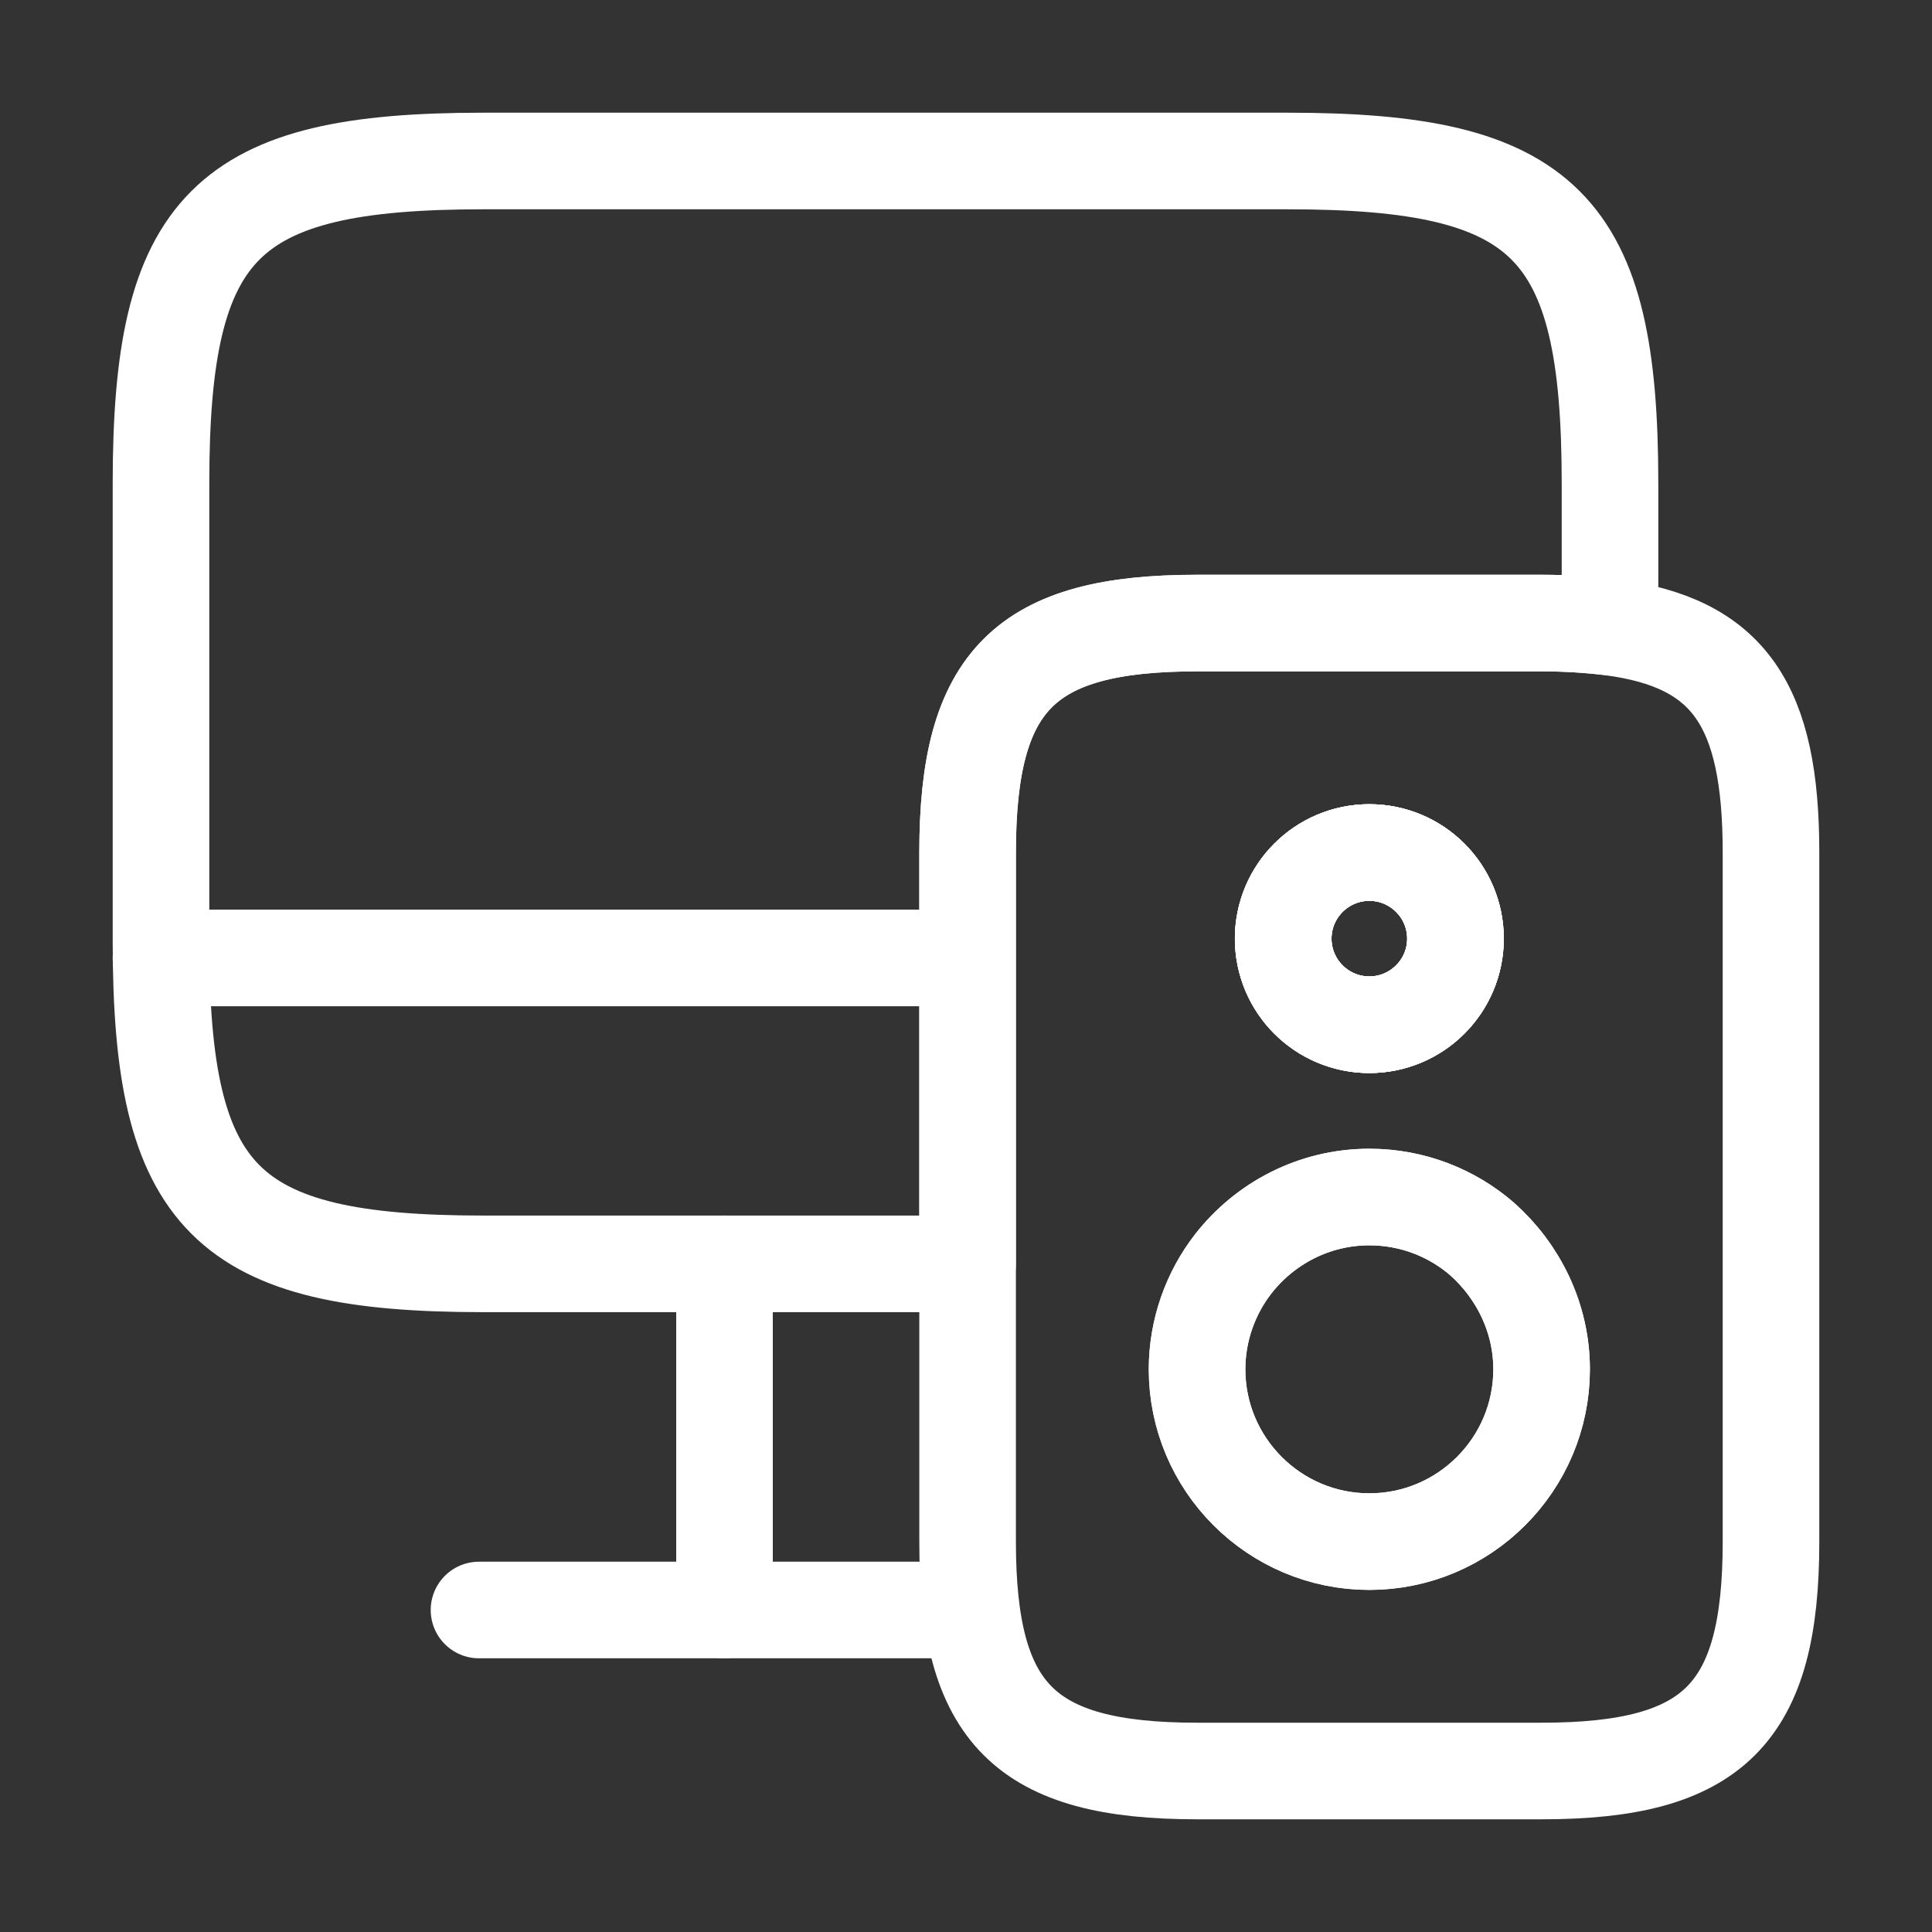 <svg width="30" height="30" viewBox="0 0 30 30" fill="none" xmlns="http://www.w3.org/2000/svg">
<rect x="0" y="0" width="30" height="30" fill="#333333" stroke="none"/>
<path d="M21.262 15.912C22.001 15.912 22.6 15.314 22.6 14.575C22.6 13.836 22.001 13.238 21.262 13.238C20.524 13.238 19.925 13.836 19.925 14.575C19.925 15.314 20.524 15.912 21.262 15.912Z" stroke="white" stroke-width="1.5" stroke-linecap="round" stroke-linejoin="round"/>
<path d="M25 7.5V9.737C24.688 9.7 24.325 9.675 23.938 9.675H18.587C15.912 9.675 15.025 10.562 15.025 13.238V19.625H7.5C3.5 19.625 2.5 18.625 2.5 14.625V7.5C2.5 3.5 3.5 2.5 7.5 2.5H20C24 2.5 25 3.5 25 7.5Z" stroke="white" stroke-width="1.5" stroke-linecap="round" stroke-linejoin="round"/>
<path d="M11.25 19.625V25" stroke="white" stroke-width="1.5" stroke-linecap="round" stroke-linejoin="round"/>
<path d="M2.5 14.875H15" stroke="white" stroke-width="1.5" stroke-linecap="round" stroke-linejoin="round"/>
<path d="M7.438 25H15" stroke="white" stroke-width="1.5" stroke-linecap="round" stroke-linejoin="round"/>
<path d="M21.263 15.912C22.002 15.912 22.601 15.314 22.601 14.575C22.601 13.836 22.002 13.238 21.263 13.238C20.525 13.238 19.926 13.836 19.926 14.575C19.926 15.314 20.525 15.912 21.263 15.912Z" stroke="white" stroke-width="1.5" stroke-miterlimit="10" stroke-linecap="round" stroke-linejoin="round"/>
<path d="M25 9.738C24.688 9.7 24.325 9.675 23.938 9.675H18.588C15.913 9.675 15.025 10.563 15.025 13.238V23.938C15.025 26.613 15.913 27.5 18.588 27.5H23.938C26.613 27.5 27.5 26.613 27.5 23.938V13.238C27.5 10.95 26.85 9.975 25 9.738ZM21.263 13.238C22 13.238 22.6 13.838 22.6 14.575C22.6 15.312 22 15.912 21.263 15.912C20.525 15.912 19.925 15.312 19.925 14.575C19.925 13.838 20.525 13.238 21.263 13.238ZM21.263 23.938C19.788 23.938 18.588 22.738 18.588 21.263C18.588 20.65 18.8 20.075 19.15 19.625C19.638 19 20.4 18.588 21.263 18.588C21.938 18.588 22.55 18.838 23.013 19.238C23.575 19.738 23.938 20.463 23.938 21.263C23.938 22.738 22.738 23.938 21.263 23.938Z" stroke="white" stroke-width="1.5" stroke-miterlimit="10" stroke-linecap="round" stroke-linejoin="round"/>
<path d="M23.938 21.262C23.938 22.738 22.738 23.938 21.263 23.938C19.788 23.938 18.588 22.738 18.588 21.262C18.588 20.65 18.8 20.075 19.15 19.625C19.638 19 20.4 18.587 21.263 18.587C21.938 18.587 22.55 18.837 23.013 19.238C23.575 19.738 23.938 20.462 23.938 21.262Z" stroke="white" stroke-width="1.5" stroke-miterlimit="10" stroke-linecap="round" stroke-linejoin="round"/>
<path d="M21.263 15.912C22.002 15.912 22.601 15.314 22.601 14.575C22.601 13.836 22.002 13.238 21.263 13.238C20.525 13.238 19.926 13.836 19.926 14.575C19.926 15.314 20.525 15.912 21.263 15.912Z" stroke="white" stroke-width="1.5" stroke-miterlimit="10" stroke-linecap="round" stroke-linejoin="round"/>
</svg>
